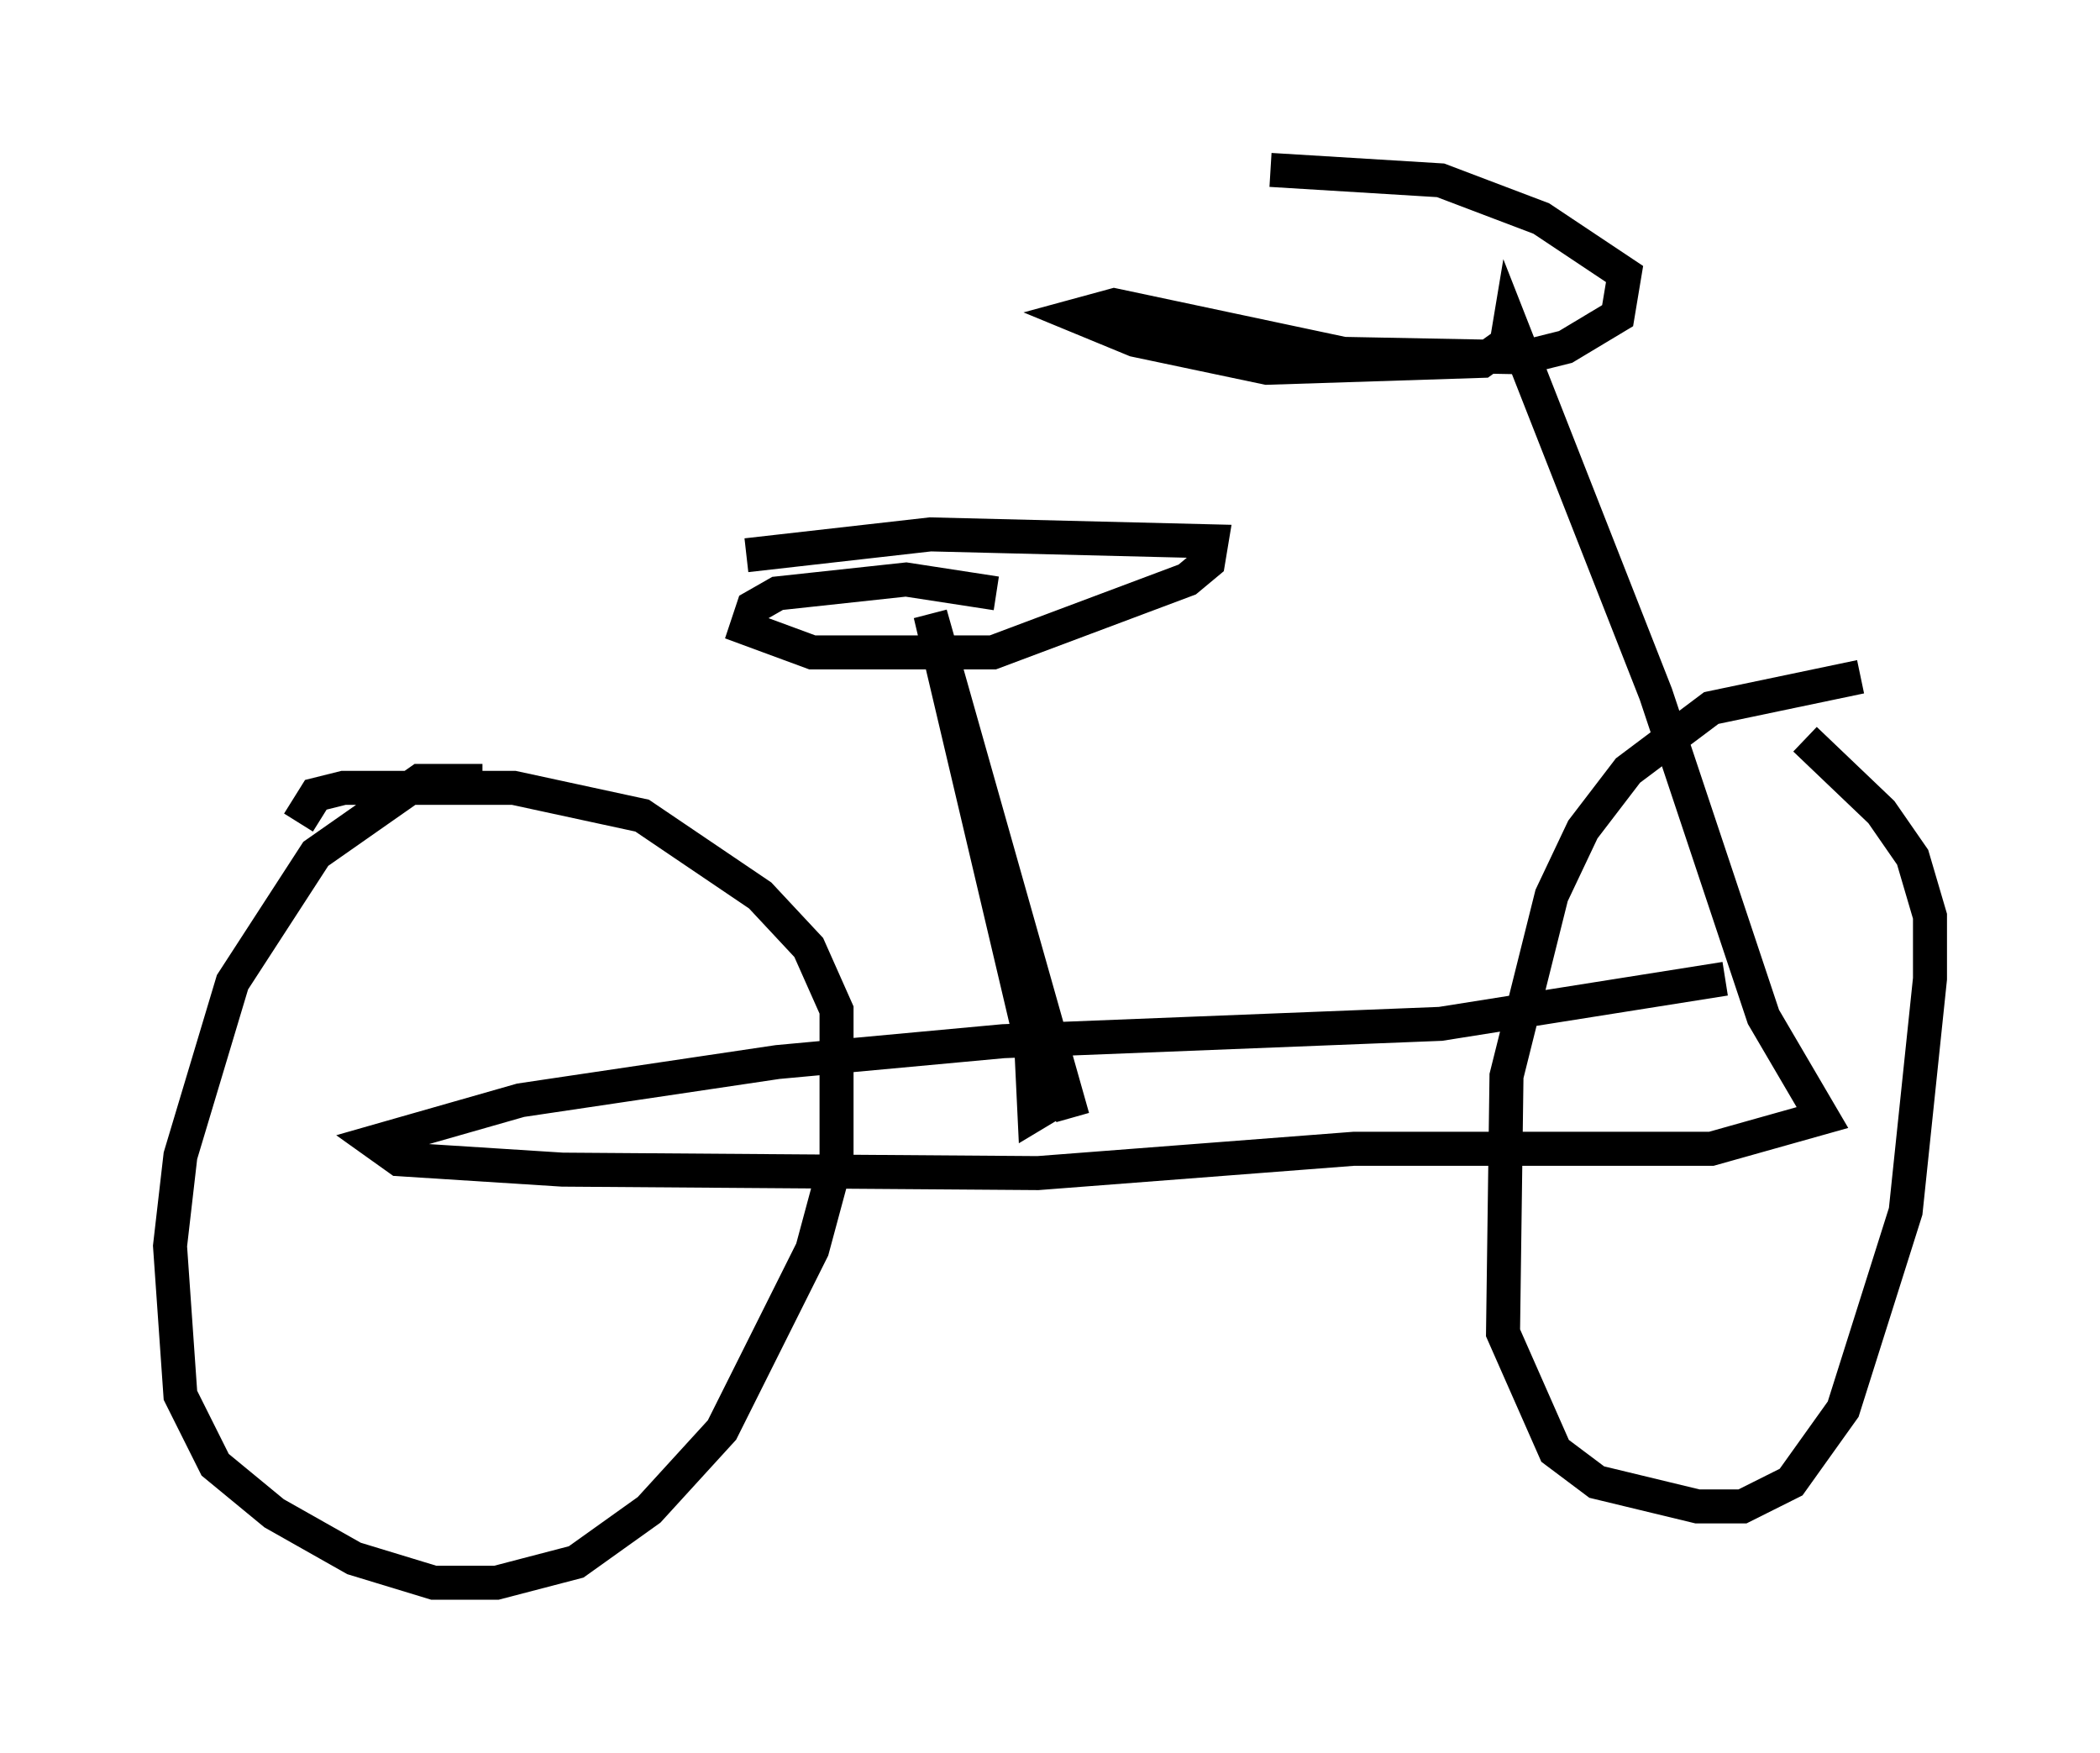 <?xml version="1.0" encoding="utf-8" ?>
<svg baseProfile="full" height="51.548" version="1.1" width="61.757" xmlns="http://www.w3.org/2000/svg" xmlns:ev="http://www.w3.org/2001/xml-events" xmlns:xlink="http://www.w3.org/1999/xlink"><defs /><rect fill="white" height="51.548" width="61.757" x="0" y="0" /><path d="M15.821, 23.579 m-1.633, -0.613 l-1.838, 0.0 -3.063, 2.144 l-2.45, 3.777 -1.531, 5.104 l-0.306, 2.654 0.306, 4.39 l1.021, 2.042 1.735, 1.429 l2.348, 1.327 2.348, 0.715 l1.838, 0.0 2.348, -0.613 l2.144, -1.531 2.144, -2.348 l2.654, -5.308 0.715, -2.654 l0.0, -4.39 -0.817, -1.838 l-1.429, -1.531 -3.471, -2.348 l-3.777, -0.817 -5.002, 0.0 l-0.817, 0.204 -0.51, 0.817 m45.938, -4.288 l-4.39, 0.919 -2.45, 1.838 l-1.327, 1.735 -0.919, 1.94 l-1.327, 5.308 -0.102, 7.554 l1.531, 3.471 1.225, 0.919 l2.96, 0.715 1.327, 0.0 l1.429, -0.715 1.531, -2.144 l1.838, -5.819 0.715, -6.84 l0.0, -1.838 -0.51, -1.735 l-0.919, -1.327 -2.246, -2.144 m-2.348, 7.044 l-8.371, 1.327 -12.863, 0.51 l-6.635, 0.613 -7.554, 1.123 l-4.288, 1.225 0.715, 0.51 l4.798, 0.306 13.986, 0.102 l9.29, -0.715 10.515, 0.0 l3.267, -0.919 -1.735, -2.96 l-3.165, -9.494 -4.288, -10.923 l-0.102, 0.613 -0.715, 0.51 l-6.329, 0.204 -3.879, -0.817 l-1.735, -0.715 1.123, -0.306 l6.738, 1.429 5.308, 0.102 l1.225, -0.306 1.531, -0.919 l0.204, -1.225 -2.45, -1.633 l-2.96, -1.123 -5.002, -0.306 m-6.431, 27.461 l-0.51, 0.306 -0.102, -2.144 l-2.96, -12.556 4.185, 14.802 m-2.246, -15.415 l-2.654, -0.408 -3.777, 0.408 l-0.715, 0.408 -0.204, 0.613 l1.94, 0.715 5.308, 0.0 l5.717, -2.144 0.613, -0.51 l0.102, -0.613 -8.269, -0.204 l-5.41, 0.613 " fill="none" stroke="black" stroke-width="1" /></svg>